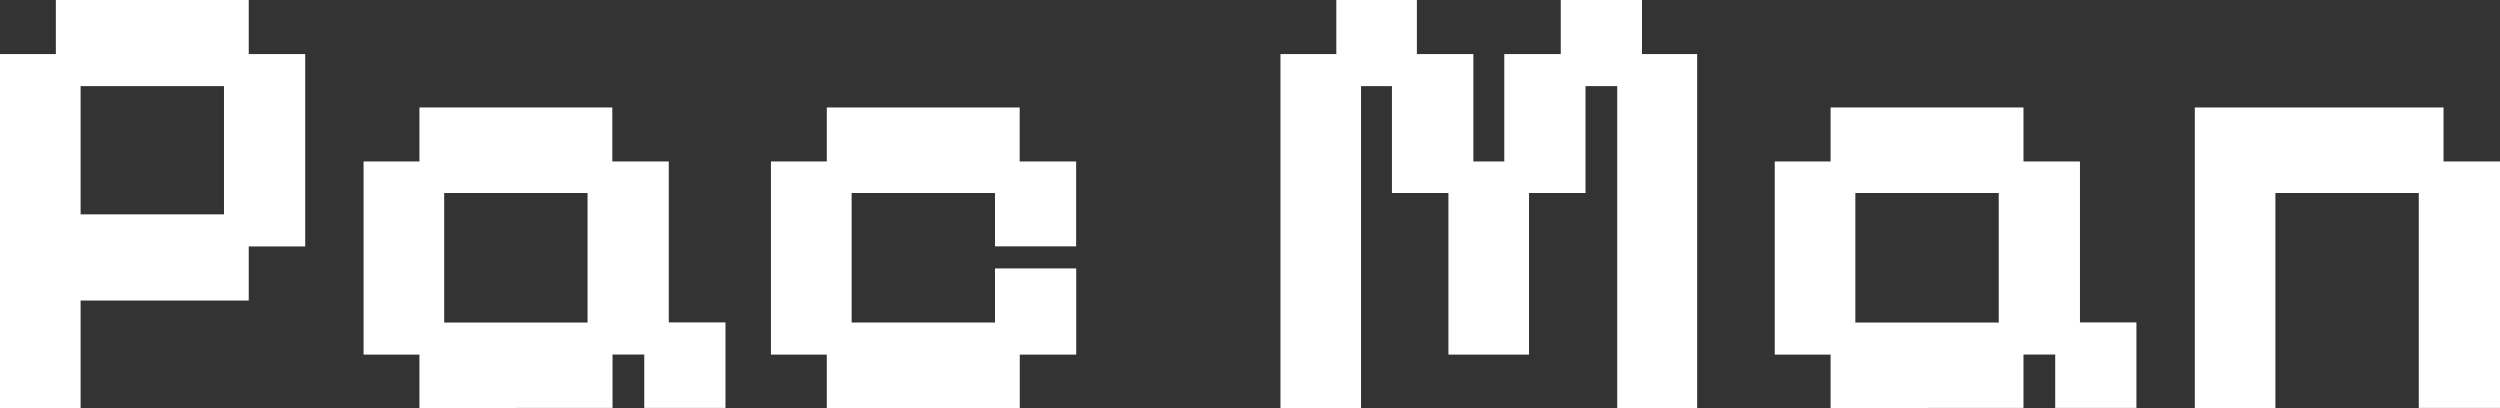 <svg width="337" height="55" viewBox="0 0 337 55" fill="none" xmlns="http://www.w3.org/2000/svg">
<rect x="0" y="0" width="337" height="55" fill="#333333" stroke="none"/>
<g clip-path="url(#clip0_4_6)">
<path d="M0 55V7.289H7.529V0H33.529V7.289H41.141V33.222H33.529V40.511H10.865V55H0ZM10.865 28.896H30.193V11.609H10.865V28.896Z" fill="white"/>
<path d="M56.539 55V47.8H49.01V21.766H56.539V14.489H82.539V21.766H90.151V43.462H97.794V54.988H86.846V47.788H82.569V54.988L56.539 55ZM59.875 43.474H79.203V26.016H59.875V43.474Z" fill="white"/>
<path d="M111.452 55V47.8H103.923V21.766H111.452V14.489H137.452V21.766H145.064V33.21H134.128V26.016H114.799V43.474H134.128V36.185H145.076V47.8H137.464V55H111.452Z" fill="white"/>
<path d="M172.607 55V7.289H180.136V0H190.995V7.289H198.607V21.766H202.777V7.289H210.389V0H221.337V7.289H228.777V55H218.001V11.609H213.725V26.016H206.112V47.8H195.248V26.016H187.635V11.609H183.466V55H172.607Z" fill="white"/>
<path d="M246.765 55V47.8H239.236V21.766H246.765V14.489H272.765V21.766H280.378V43.462H287.99V54.988H277.042V47.788H272.765V54.988L246.765 55ZM250.101 43.474H269.43V26.016H250.101V43.474Z" fill="white"/>
<path d="M295.859 55V14.489H329.388V21.766H337V54.988H326.052V26.016H306.723V55H295.859Z" fill="white"/>
</g>
<defs>
<clipPath id="clip0_4_6">
<rect width="337" height="55" fill="white"/>
</clipPath>
</defs>
</svg>
